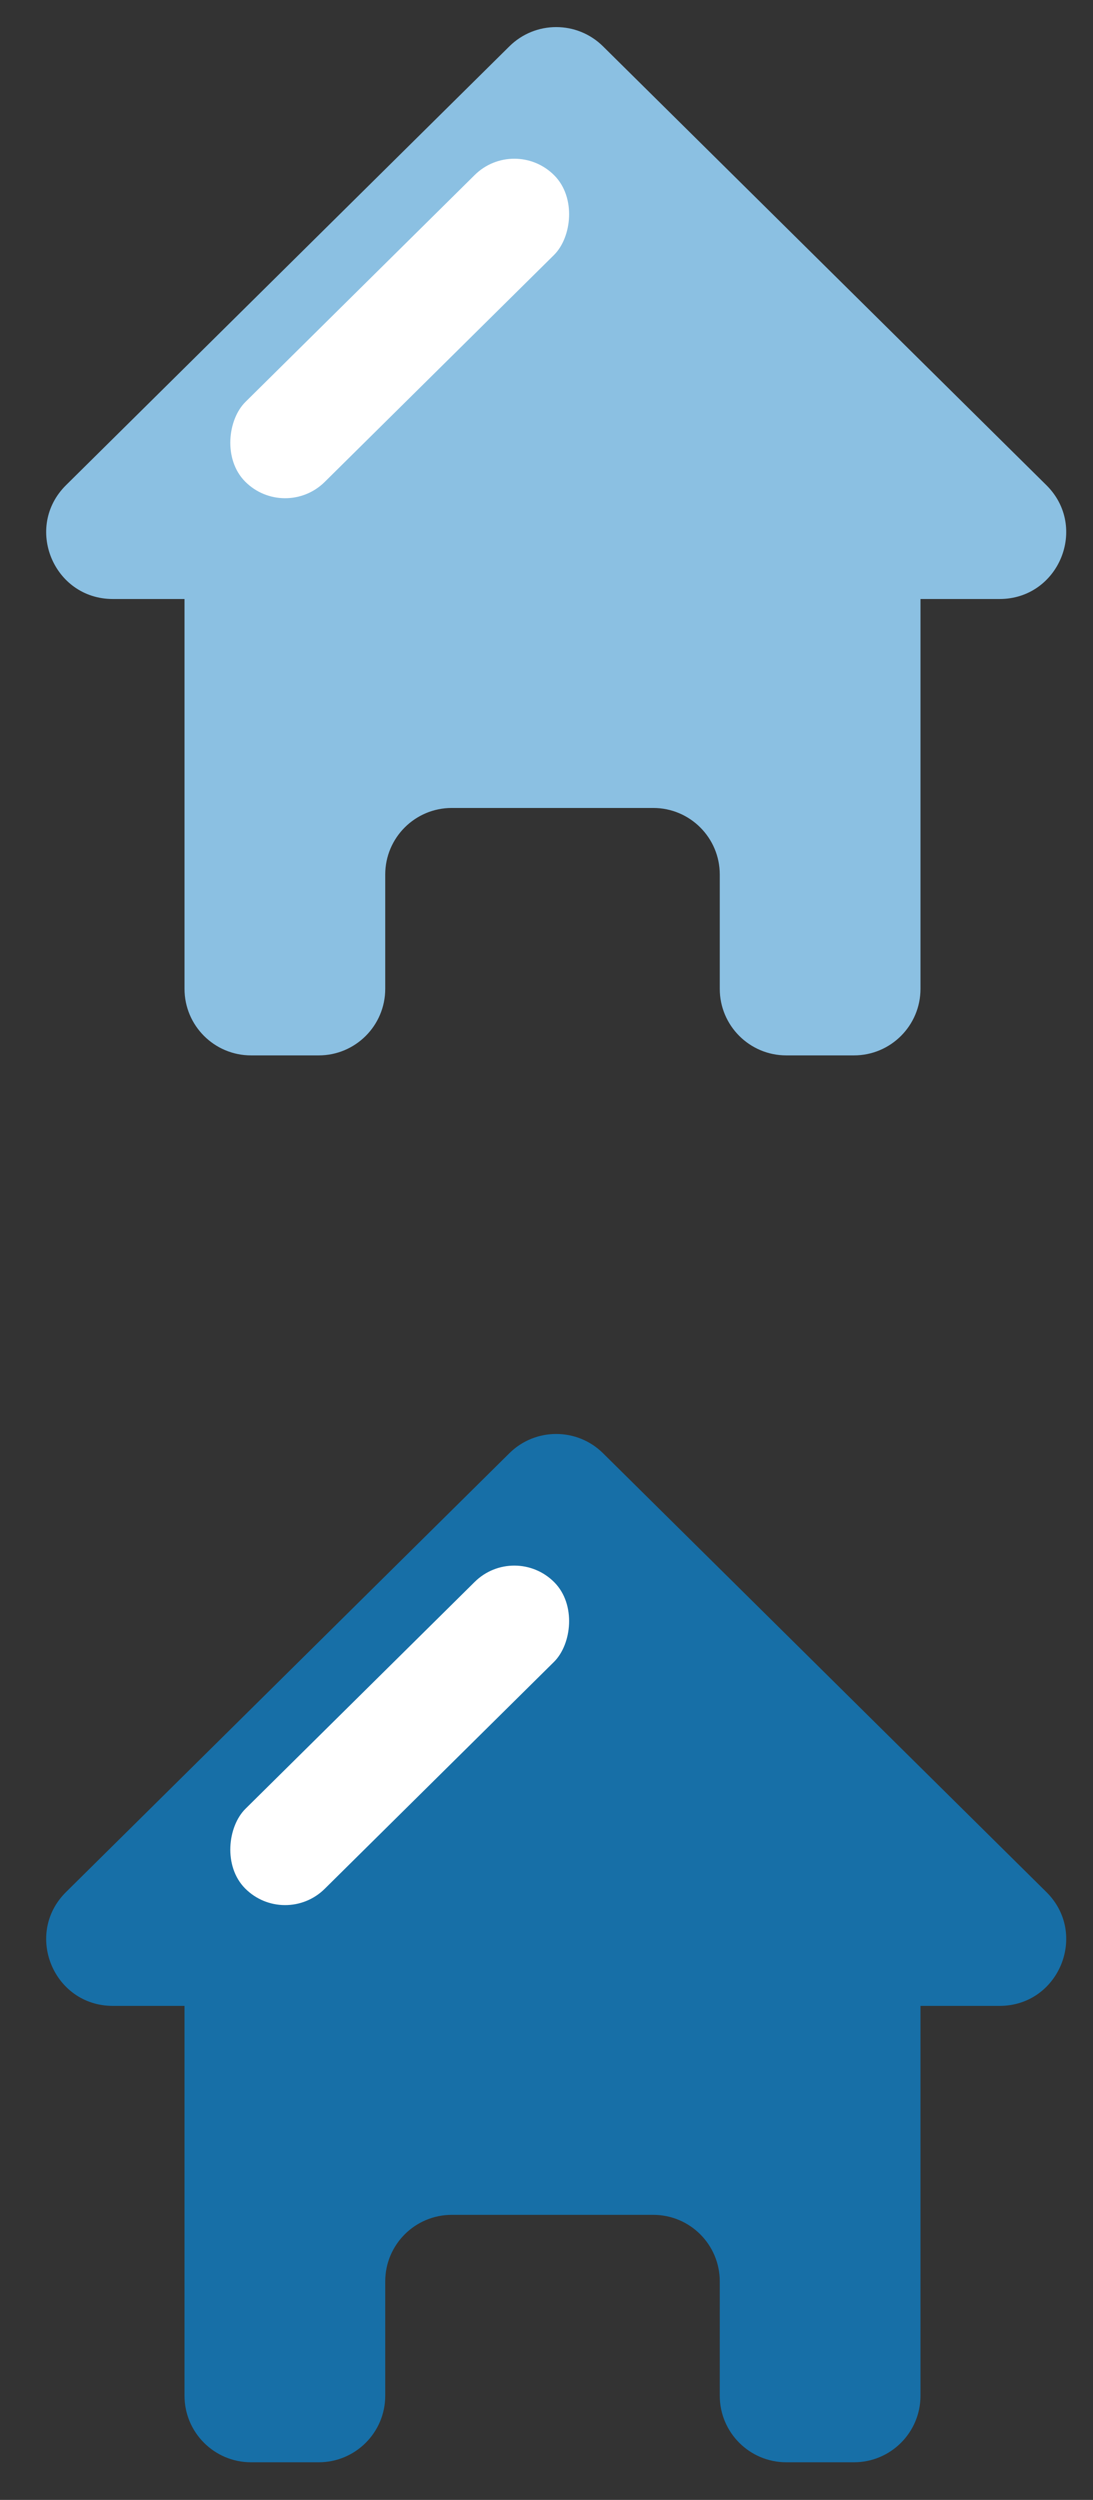 <svg width="101" height="231" viewBox="0 0 101 231" fill="none" xmlns="http://www.w3.org/2000/svg">
<rect x="0" y="0" width="101" height="231" fill="#333333" stroke="none"/>
<g clip-path="url(#clip0)">
<path d="M47.07 4.282C49.467 1.91 53.326 1.91 55.723 4.282L96.69 44.829C100.595 48.694 97.858 55.35 92.364 55.35H10.429C4.935 55.35 2.198 48.694 6.103 44.829L47.07 4.282Z" fill="#8BC0E2"/>
<path fill-rule="evenodd" clip-rule="evenodd" d="M85.059 55.086C85.059 51.69 82.305 48.936 78.909 48.936H23.2C19.804 48.936 17.05 51.69 17.05 55.086V91.372C17.05 94.769 19.804 97.522 23.2 97.522H29.448C32.845 97.522 35.598 94.769 35.598 91.372V80.808C35.598 77.411 38.352 74.658 41.748 74.658H60.361C63.758 74.658 66.511 77.411 66.511 80.808V91.372C66.511 94.769 69.265 97.522 72.661 97.522H78.909C82.305 97.522 85.059 94.769 85.059 91.372V55.086Z" fill="#8BC0E2"/>
<rect x="47.564" y="12.511" width="10.407" height="40.208" rx="5.203" transform="rotate(45.295 47.564 12.511)" fill="white"/>
</g>
<g clip-path="url(#clip1)">
<path d="M47.07 134.282C49.467 131.91 53.326 131.91 55.723 134.282L96.69 174.829C100.595 178.694 97.858 185.35 92.364 185.35H10.429C4.935 185.35 2.198 178.694 6.103 174.829L47.07 134.282Z" fill="#176FA7"/>
<path fill-rule="evenodd" clip-rule="evenodd" d="M85.059 185.086C85.059 181.689 82.305 178.936 78.909 178.936H23.2C19.804 178.936 17.05 181.689 17.05 185.086V221.372C17.05 224.768 19.804 227.522 23.2 227.522H29.448C32.845 227.522 35.598 224.768 35.598 221.372V210.808C35.598 207.411 38.352 204.658 41.748 204.658H60.361C63.758 204.658 66.511 207.411 66.511 210.808V221.372C66.511 224.768 69.265 227.522 72.661 227.522H78.909C82.305 227.522 85.059 224.768 85.059 221.372V185.086Z" fill="#176FA7"/>
<rect x="47.564" y="142.511" width="10.407" height="40.208" rx="5.203" transform="rotate(45.295 47.564 142.511)" fill="white"/>
</g>
<defs>
<clipPath id="clip0">
<rect width="100.158" height="100.158" fill="white"/>
</clipPath>
<clipPath id="clip1">
<rect width="100.158" height="100.158" fill="white" transform="translate(0 130)"/>
</clipPath>
</defs>
</svg>
